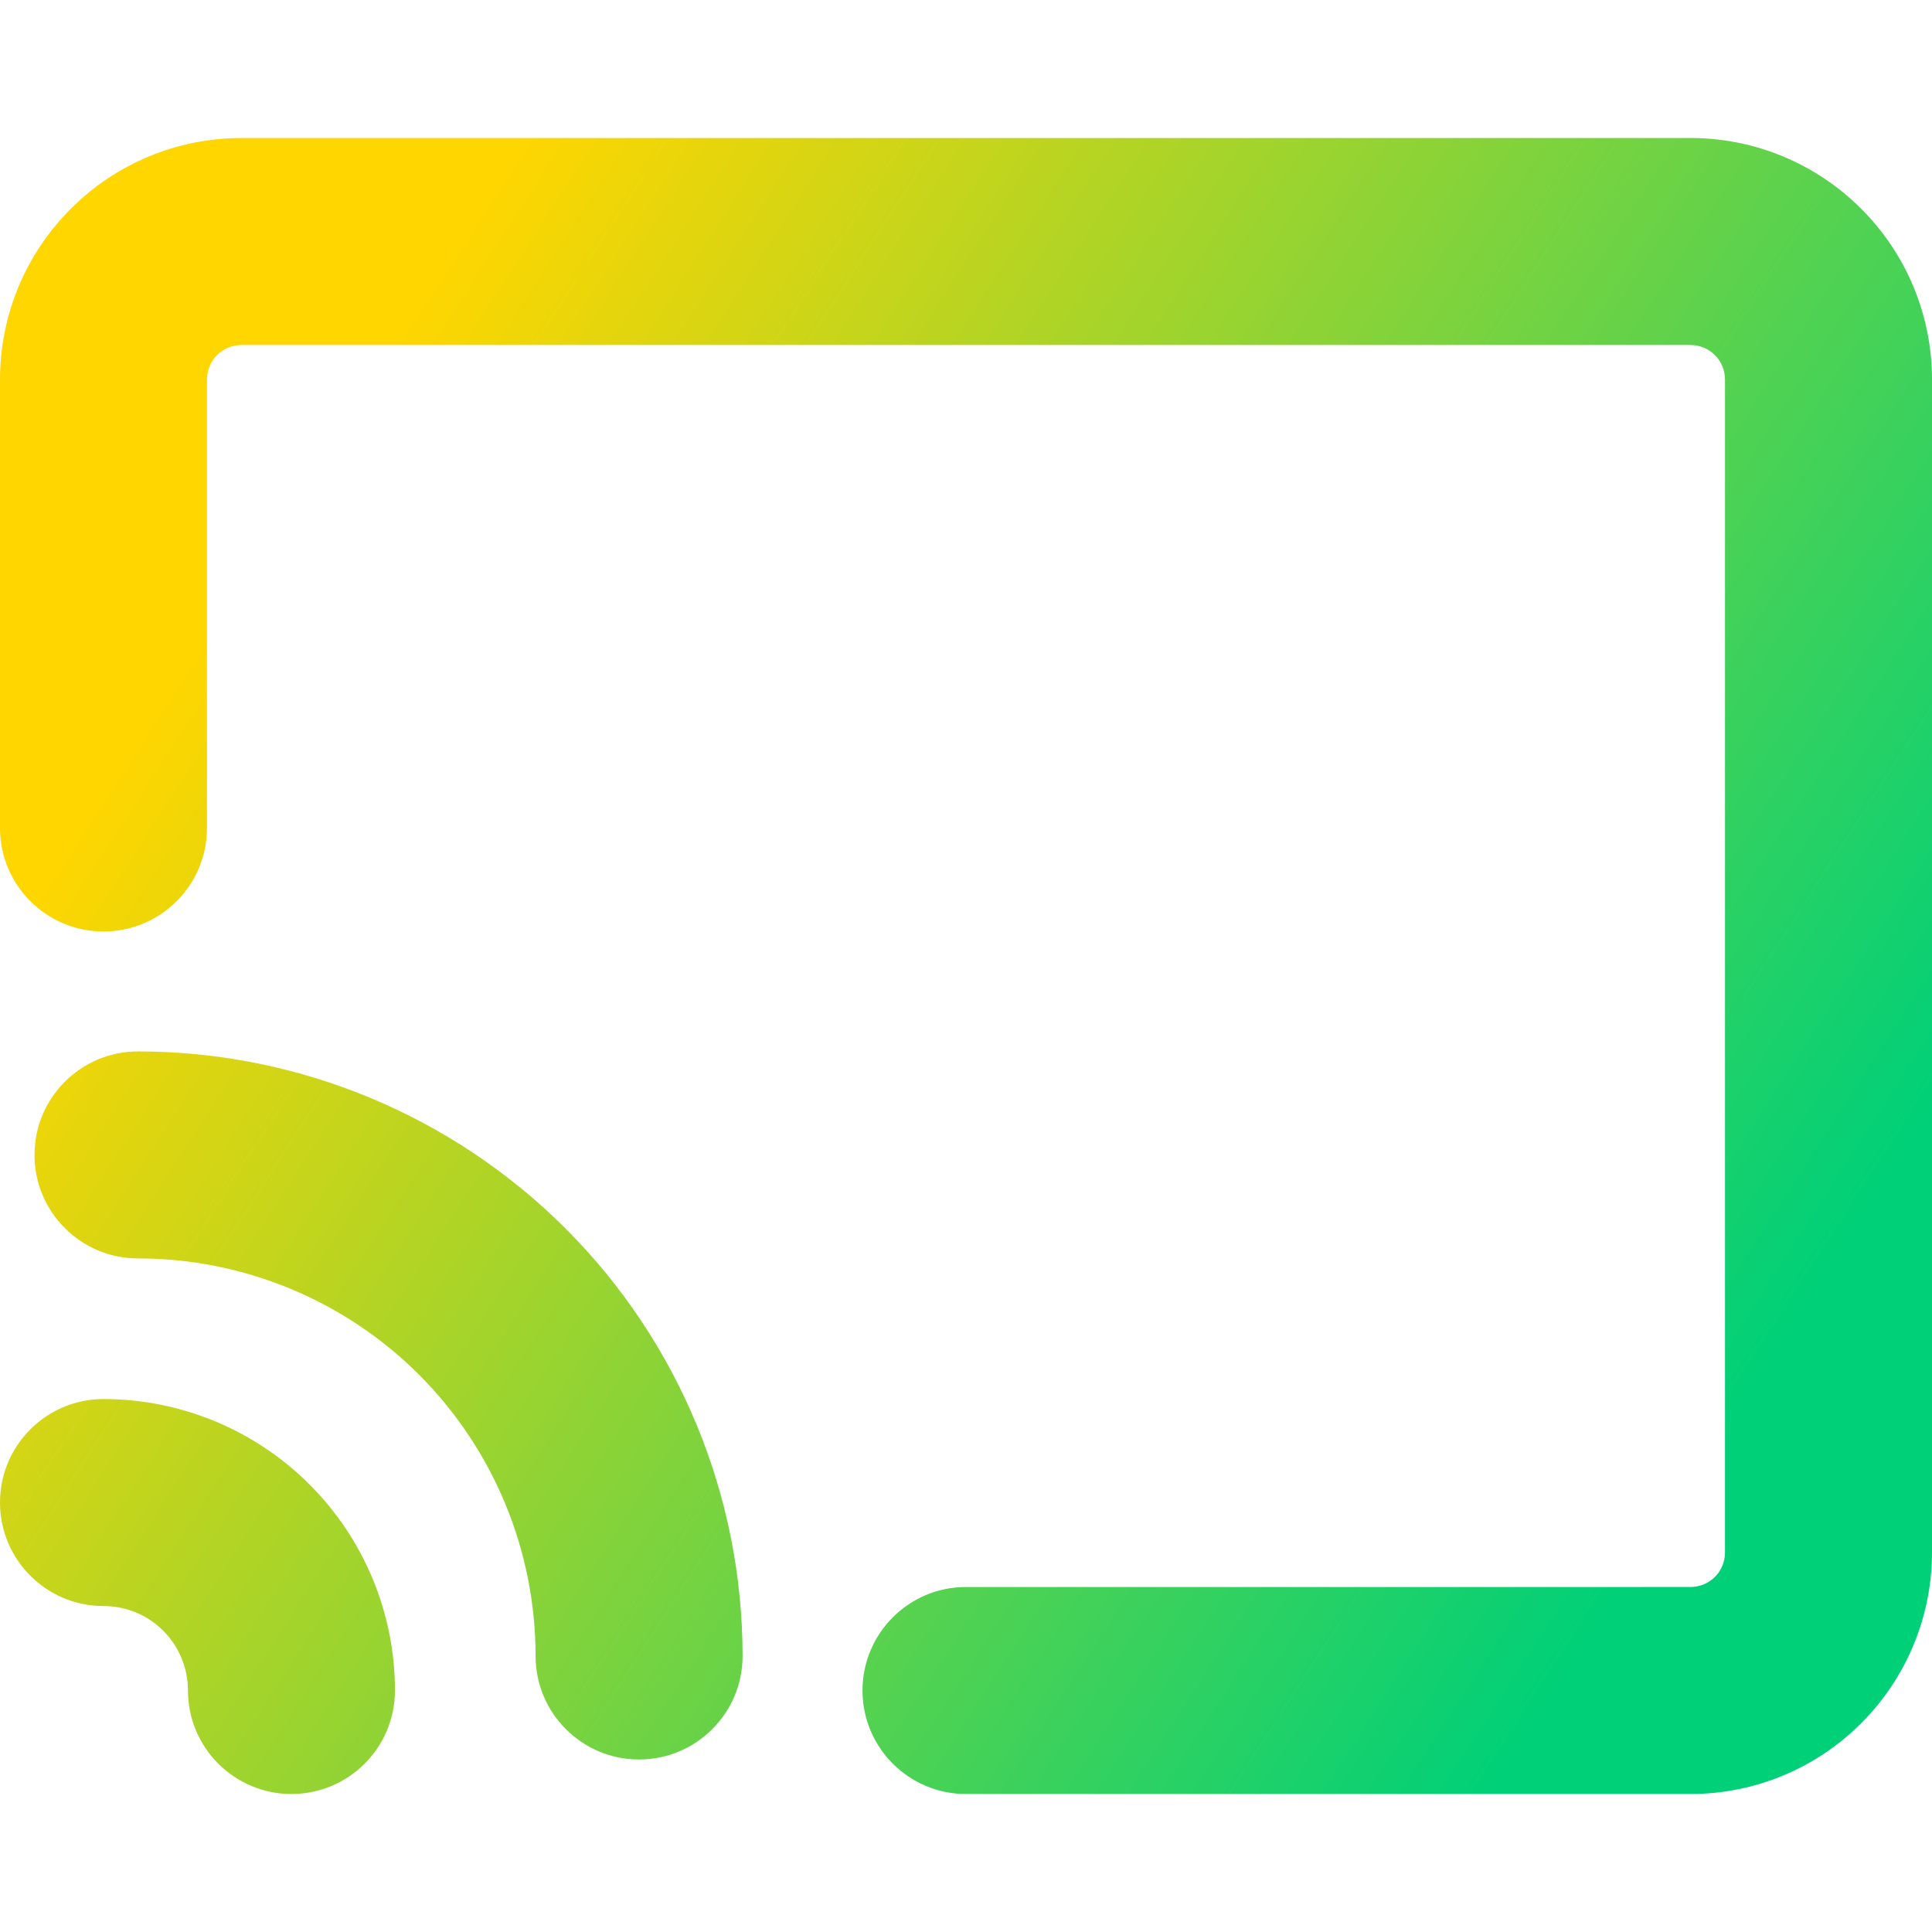 <svg xmlns="http://www.w3.org/2000/svg" fill="none" viewBox="0 0 14 14" id="Screen-Broadcast--Streamline-Core-Gradient">
  <desc>
    Screen Broadcast Streamline Icon: https://streamlinehq.com
  </desc>
  <g id="Free Gradient/Programming/screen-broadcast--wireless-feed-rss-transmit-broadcast-monitor-screen">
    <path id="Union" fill="url(#paint0_linear_14402_11672)" fill-rule="evenodd" d="M1.75 1c-.464 0-.909.184-1.237.513C.184 1.841 0 2.286 0 2.75V6c0 .414.336.75.75.75.414 0 .75-.336.75-.75V2.75c0-.066.026-.13.073-.177C1.62 2.526 1.684 2.5 1.75 2.5h10.5c.066 0 .13.026.177.073.047.047.073.11.073.177v8.5c0 .066-.026.13-.073.177-.047.047-.111.073-.177.073H7c-.414 0-.75.336-.75.75s.336.75.75.75h5.25c.464 0 .909-.184 1.237-.513.328-.328.513-.773.513-1.237v-8.5c0-.464-.184-.909-.513-1.237C13.159 1.184 12.714 1 12.25 1H1.75ZM.25 8.369c0-.414.336-.75.75-.75 1.162 0 2.276.462 3.098 1.283C4.92 9.724 5.381 10.838 5.381 12c0 .414-.336.75-.75.75-.414 0-.75-.336-.75-.75 0-.764-.304-1.497-.844-2.038C2.497 9.422 1.764 9.119 1 9.119c-.414 0-.75-.336-.75-.75ZM0 10.888c0-.414.336-.75.75-.75.56 0 1.097.223 1.493.619.396.396.619.933.619 1.493 0 .414-.336.75-.75.75-.414 0-.75-.336-.75-.75 0-.162-.064-.318-.179-.433-.115-.115-.27-.179-.433-.179-.414 0-.75-.336-.75-.75Z" clip-rule="evenodd"></path>
  </g>
  <defs>
    <linearGradient id="paint0_linear_14402_11672" x1="2.288" x2="12.712" y1="3.308" y2="10.045" gradientUnits="userSpaceOnUse">
      <stop stop-color="#ffd600"></stop>
      <stop offset="1" stop-color="#00d078"></stop>
    </linearGradient>
  </defs>
</svg>